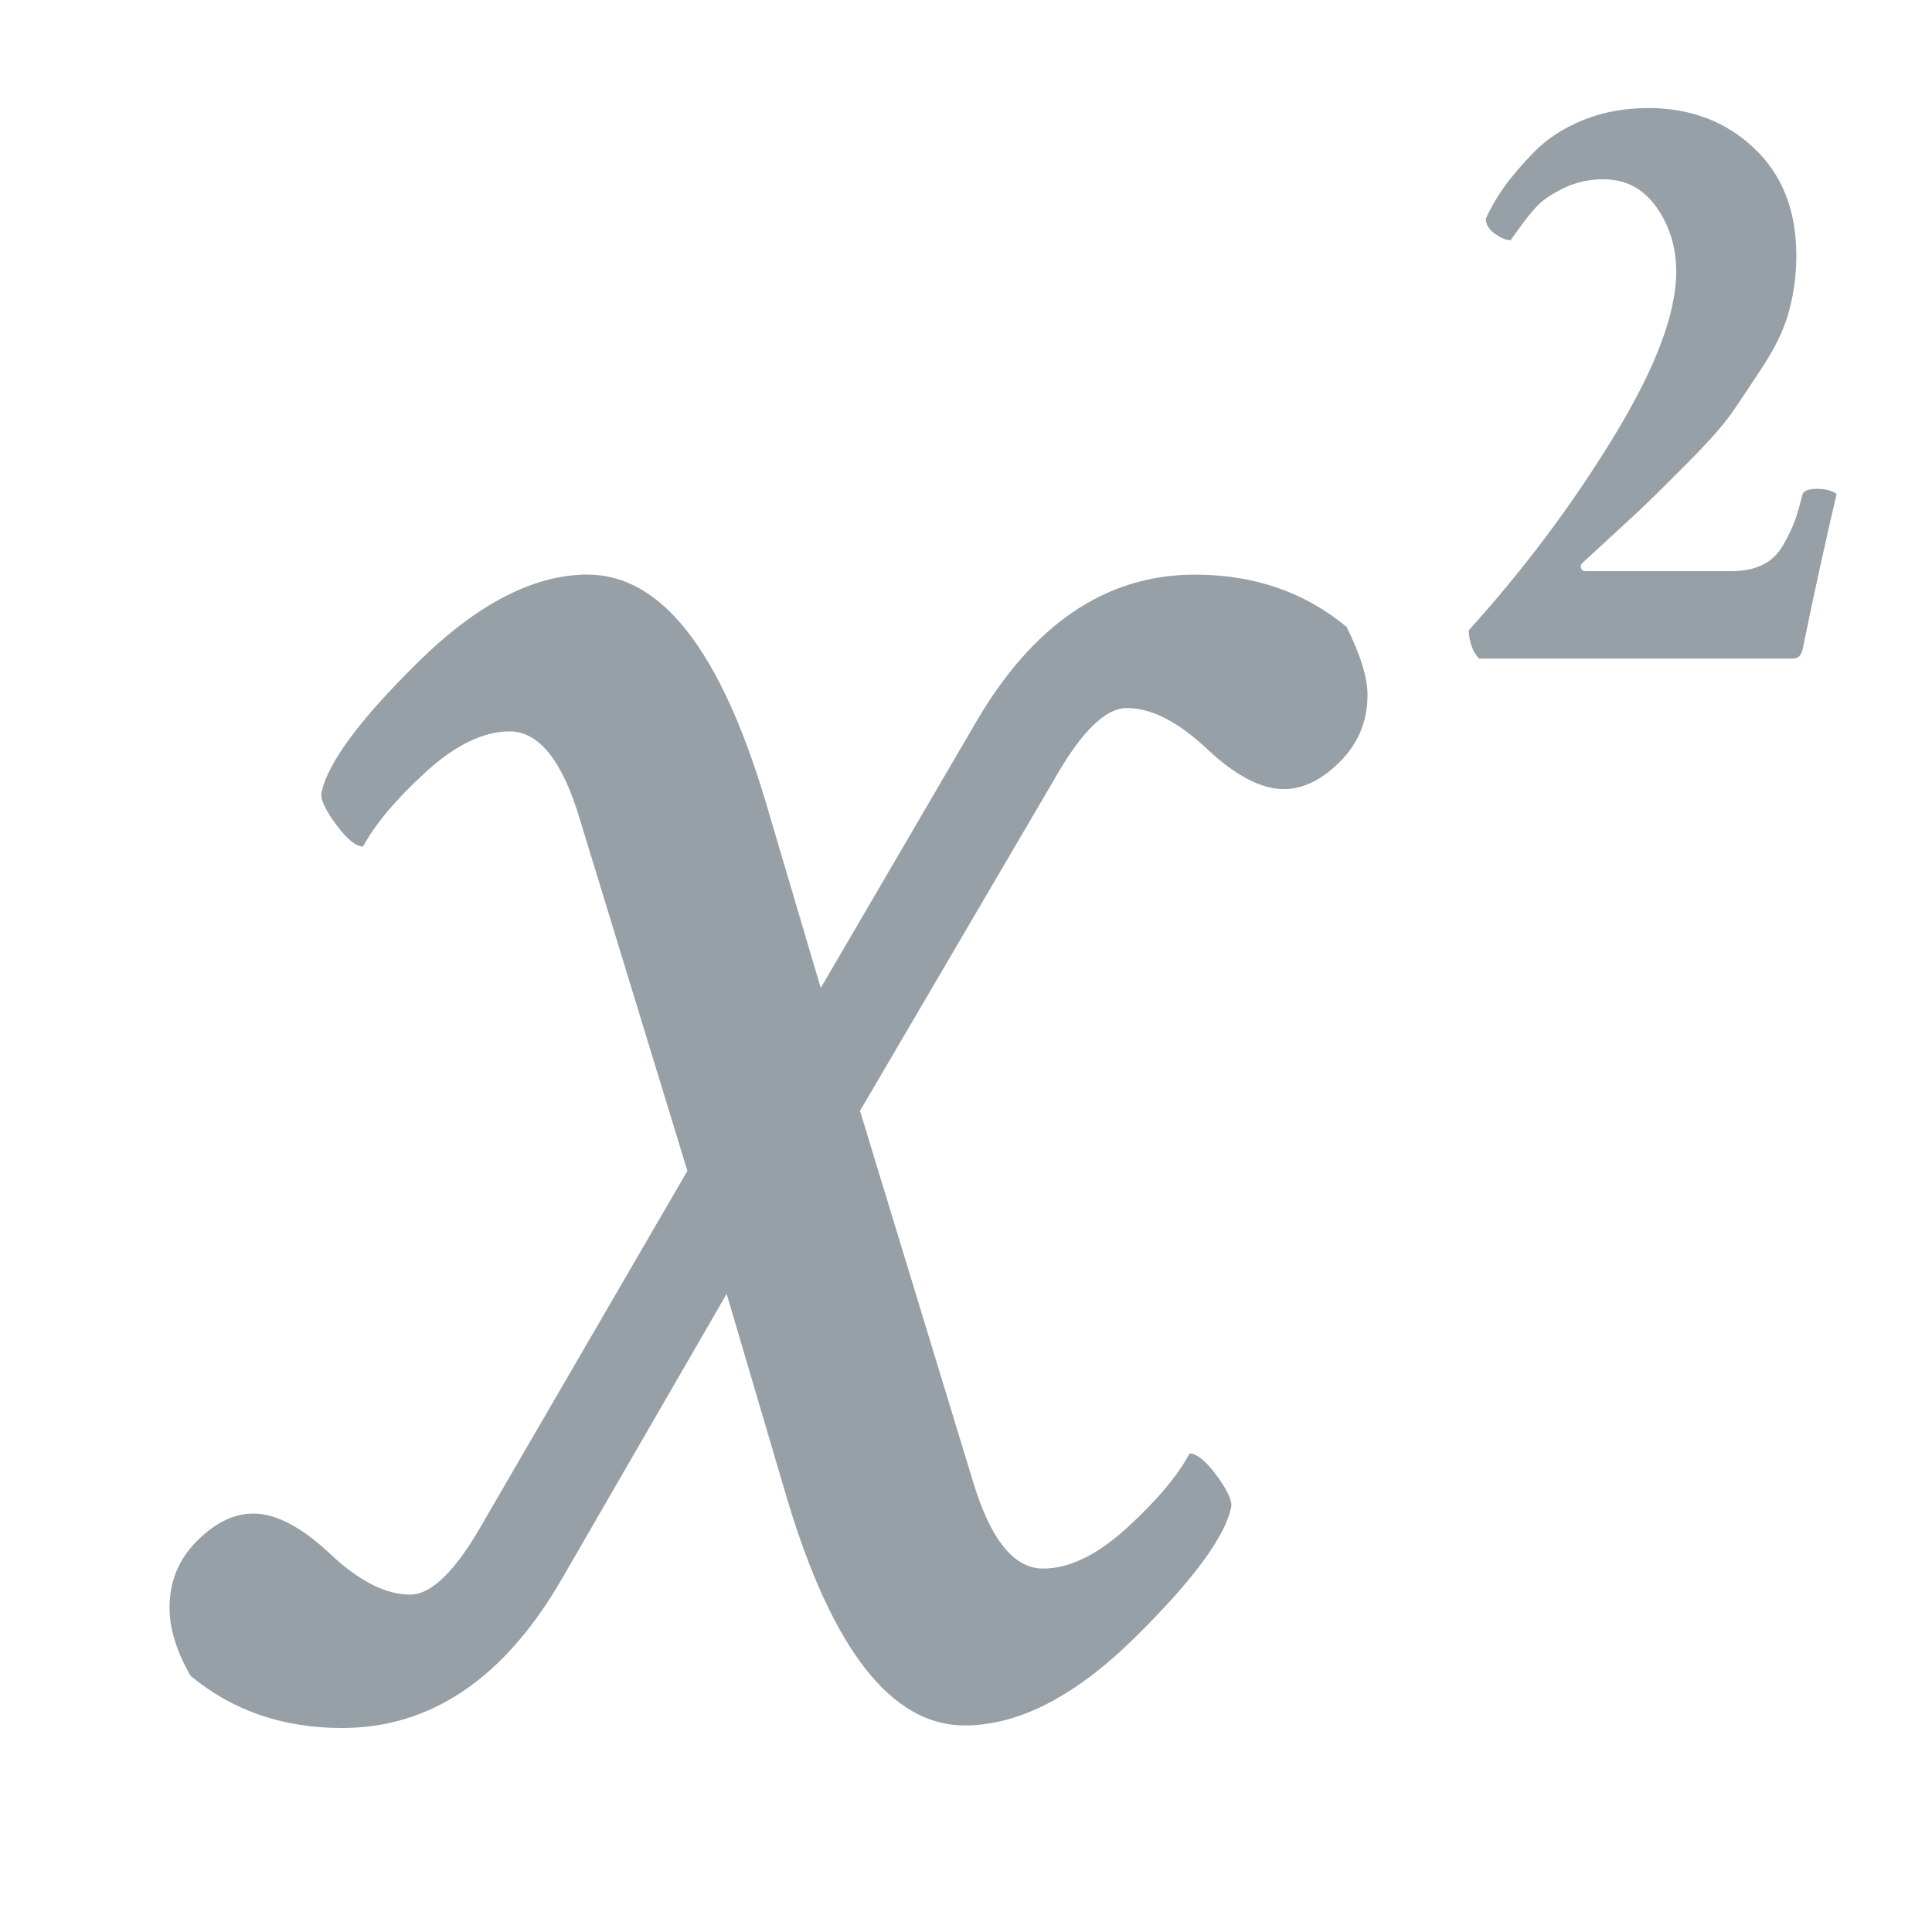 <svg width="44" height="44" xmlns="http://www.w3.org/2000/svg"><path d="M13.39 13.087c1.67 0 3.02 1.727 4.05 5.183l1.252 4.23 3.515-6.018c1.31-2.263 2.98-3.395 5.004-3.395 1.35 0 2.503.397 3.456 1.19.318.637.477 1.153.477 1.55 0 .596-.21 1.102-.626 1.52-.417.416-.844.625-1.28.625-.517 0-1.103-.308-1.758-.924-.656-.615-1.262-.923-1.818-.923-.476 0-1.013.516-1.608 1.55l-4.468 7.624 2.56 8.398c.4 1.35.935 2.026 1.61 2.026.596 0 1.23-.308 1.906-.924.675-.615 1.152-1.18 1.43-1.697.16 0 .357.158.596.476.238.317.357.555.357.714-.12.675-.854 1.678-2.204 3.008s-2.64 1.996-3.87 1.996c-1.67 0-3.02-1.728-4.052-5.183l-1.37-4.646-3.753 6.492c-1.31 2.264-2.98 3.395-5.004 3.395-1.35 0-2.5-.397-3.454-1.19-.318-.557-.477-1.073-.477-1.55 0-.596.208-1.102.625-1.52.417-.416.844-.624 1.28-.624.517 0 1.103.307 1.758.923.655.616 1.26.923 1.817.923.476 0 1.013-.517 1.608-1.55l4.706-8.1-2.442-7.983c-.397-1.35-.933-2.026-1.608-2.026-.596 0-1.232.31-1.907.924-.675.616-1.15 1.182-1.43 1.698-.158 0-.357-.16-.595-.476-.238-.318-.358-.556-.358-.715.12-.674.854-1.677 2.205-3.007 1.35-1.33 2.64-1.996 3.87-1.996zM37.53 2.46c.965 0 1.77.304 2.413.91.645.605.967 1.422.967 2.45 0 .417-.052.827-.156 1.23-.104.404-.303.83-.596 1.28-.293.45-.537.814-.732 1.094-.196.28-.554.68-1.074 1.2-.52.522-.876.87-1.065 1.046l-1.26 1.162c-.026.026-.032.062-.02.107.014.045.046.068.098.068h3.34c.274 0 .508-.05.703-.147.196-.096.352-.25.47-.458.116-.208.2-.384.253-.527.053-.143.112-.345.177-.605.026-.092.137-.137.332-.137.194 0 .344.04.448.117-.26 1.107-.514 2.266-.762 3.477-.026.182-.104.273-.234.273h-7.148c-.144-.156-.222-.37-.235-.645 1.25-1.38 2.35-2.848 3.3-4.404.95-1.555 1.426-2.808 1.426-3.76 0-.558-.15-1.05-.45-1.473-.3-.423-.703-.635-1.21-.635-.326 0-.63.068-.91.205-.28.137-.484.277-.614.42-.13.143-.26.306-.39.488l-.196.274c-.104 0-.224-.05-.36-.148-.138-.097-.206-.21-.206-.342.104-.234.24-.472.41-.712.17-.24.4-.51.693-.81.293-.3.664-.54 1.114-.724.45-.182.94-.273 1.474-.273z" fill="#97A0A6" fill-rule="evenodd"/></svg>